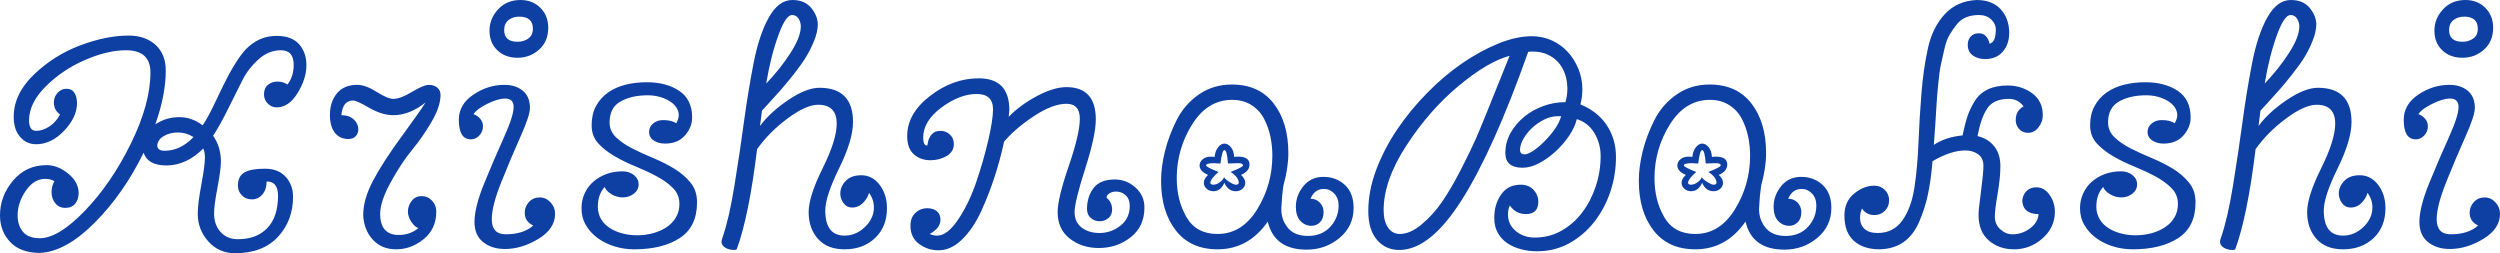 <svg xmlns="http://www.w3.org/2000/svg" viewBox="0 4.6 383.05 38.8" data-asc="0.845"><g fill="#0e3fa3"><g fill="#0e3fa3" transform="translate(0, 0)"><path d="M8.25 20.30Q8.25 19.45 8.83 18.82Q9.40 18.20 10.20 18.20Q11 18.20 11.40 18.82Q11.80 19.45 11.80 20.40Q11.80 22.55 9.83 24.63Q7.85 26.70 5.55 26.70Q4.05 26.70 3.08 25.57Q2.10 24.45 2.10 22.50Q2.10 19 5.20 16.02Q8.30 13.05 12.30 11.55Q16.30 10.05 19.70 10.05Q22.25 10.05 23.83 11.47Q25.40 12.90 25.40 15.45Q25.40 19.10 23.80 23.65Q25.45 22.55 27.45 22.55Q29.40 22.55 31.05 23.80Q31.90 22.55 32.90 20.42Q33.90 18.30 34.73 16.67Q35.55 15.05 36.63 13.45Q37.70 11.85 39.15 10.97Q40.60 10.10 42.40 10.10Q44.70 10.10 45.83 11.38Q46.95 12.65 46.95 14.60Q46.95 16.65 45.60 18.85Q44.25 21.05 42.40 21.05Q41.60 21.05 41.03 20.47Q40.45 19.90 40.45 19.05Q40.45 18.10 41.05 17.60Q41.65 17.10 42.55 17.10Q43.35 17.10 44.05 17.55Q45 16.30 45 14.55Q45 12.30 43.05 12.30Q41.15 12.30 39.60 13.70Q38.05 15.10 37.18 16.82Q36.30 18.55 34.98 21.22Q33.65 23.90 32.65 25.40Q33.85 27.10 33.85 29.35Q33.85 30.55 33.33 33.30Q32.80 36.05 32.80 37.30Q32.80 39.05 33.80 40.15Q34.80 41.25 36.45 41.25Q39.35 41.25 40.98 39.52Q42.60 37.80 42.60 34.60Q42.60 32.40 40.85 32.40Q40.85 33.65 40.20 34.40Q39.55 35.15 38.60 35.15Q37.65 35.15 37.05 34.52Q36.45 33.90 36.45 33.05Q36.45 31.60 37.45 31.02Q38.45 30.45 40.60 30.45Q42.65 30.45 43.78 31.70Q44.90 32.95 44.90 34.75Q44.90 38.40 42.58 40.90Q40.25 43.40 36 43.40Q33.55 43.40 31.93 41.60Q30.30 39.80 30.30 37.35Q30.30 35.80 30.85 32.88Q31.40 29.95 31.40 28.70Q31.40 28 31.15 27.35Q28.55 29.95 25.50 29.95Q22.65 29.95 22 28Q18.95 34.25 14.53 38.70Q10.10 43.15 6.15 43.35Q3.15 43.35 1.58 41.70Q0 40.05 0 37.60Q0 34.65 2 32.27Q4 29.90 7.15 29.90Q8.85 29.90 10.45 31.20Q12.05 32.50 12.05 34.20Q12.05 35.15 11.53 35.80Q11 36.45 10 36.45Q9.05 36.45 8.48 35.75Q7.90 35.05 7.90 34.05Q7.90 33.10 8.35 32.35Q7.65 32 6.95 32Q5.20 32 3.95 33.83Q2.70 35.65 2.70 37.60Q2.70 39.15 3.53 40.13Q4.35 41.10 6.10 41.10Q8.95 41.10 13 36.90Q17.05 32.70 20.05 26.60Q23.05 20.50 23.05 15.70Q23.05 12.30 19.30 12.30Q16.45 12.30 13 13.80Q9.55 15.30 7 17.85Q4.45 20.40 4.45 23.05Q4.45 24.65 5.55 24.65Q6.50 24.65 7.53 24Q8.55 23.35 9.20 22.15Q8.25 21.45 8.25 20.30M24.10 26.85Q24.10 27.70 25.20 27.70Q27.65 27.70 29.65 25.60Q28.55 24.90 27.25 24.90Q26.05 24.90 25.13 25.43Q24.20 25.95 24.10 26.85ZM52.30 22.25Q53.50 22.25 54.20 22.90Q54.90 23.55 54.90 24.40Q54.90 25.05 54.50 25.47Q54.10 25.90 53.40 25.90Q52.05 25.90 51.30 24.93Q50.55 23.95 50.55 22.20Q50.55 20.20 51.63 18.90Q52.70 17.60 54.75 17.60Q56.00 17.60 57.70 18.67Q59.40 19.75 60.25 19.75Q61.35 19.75 63.05 18.72Q64.75 17.70 65.60 17.60Q66.50 17.60 67 18.02Q67.50 18.45 67.50 19.15Q67.50 20.90 66.15 23.22Q64.80 25.55 63.15 27.55Q61.50 29.55 59.88 32.50Q58.25 35.45 58.25 37.35Q58.25 40.60 61.10 40.60Q62.85 40.60 64.10 39.55Q63.50 39.35 63.00 38.55Q62.50 37.75 62.50 37.05Q62.50 36.10 63.08 35.38Q63.65 34.65 64.60 34.65Q65.55 34.65 66.20 35.35Q66.85 36.05 66.85 37Q66.85 39.65 64.93 41.23Q63.00 42.80 60.70 42.80Q58.45 42.80 57.10 41.30Q55.75 39.80 55.65 37.55Q55.65 35.15 57.15 32.30Q58.65 29.45 61.53 25.52Q64.40 21.60 65.20 20.30Q62.75 22.25 60.25 22.25Q58.55 22.25 56.60 21.13Q54.65 20 54.10 20Q52.50 20 52.30 22.25ZM79.75 4.60Q81.60 4.60 82.80 5.80Q84 7 84 8.85Q84 10.95 82.60 12.20Q81.20 13.45 79.30 13.45Q77.40 13.45 76.20 12.30Q75 11.15 75 9.30Q75 7.45 76.33 6.02Q77.65 4.60 79.75 4.60M79.55 7.15Q78.60 7.15 77.92 7.67Q77.25 8.20 77.25 9.20Q77.25 11 79.30 11Q80.25 11 80.95 10.50Q81.65 10 81.65 9Q81.65 7.15 79.55 7.15M81.70 39.15Q80.40 38.55 80.40 37.20Q80.40 36.25 81.05 35.55Q81.70 34.85 82.70 34.85Q83.65 34.85 84.35 35.60Q85.05 36.35 85.05 37.35Q85.05 39.65 82.50 41.20Q79.95 42.75 77.35 42.75Q75.35 42.75 74.03 41.70Q72.70 40.65 72.70 38.60Q72.70 36.35 74.20 32.67Q75.70 29 77.20 25.68Q78.70 22.35 78.70 21Q78.70 19.70 77.40 19.70Q76.30 19.70 74.67 20.50Q73.05 21.30 72.55 22.10Q73.15 22.30 73.58 22.80Q74 23.30 74 23.95Q74 24.75 73.45 25.35Q72.90 25.95 72.15 25.95Q70.30 25.95 70.30 22.95Q70.30 20.60 72.53 19.10Q74.75 17.60 77.30 17.60Q79 17.60 80.10 18.50Q81.20 19.40 81.20 21.15Q81.20 22.30 79.72 25.60Q78.25 28.90 76.80 32.52Q75.35 36.15 75.35 38.20Q75.35 40.50 77.50 40.50Q80.20 40.50 81.70 39.15ZM99.45 24.80Q99.45 24.05 100.07 23.52Q100.70 23 101.60 23Q102.95 23 103.60 23.50Q104 22.80 104 22.25Q104 21.60 103.60 21.02Q103.20 20.45 102.52 20.05Q101.85 19.65 101 19.42Q100.15 19.20 99.25 19.20Q96.75 19.20 95.07 20.15Q93.40 21.10 93.40 23.35Q93.40 24.70 94.40 25.65Q95.40 26.60 96.88 27.35Q98.35 28.10 100.10 28.82Q101.85 29.55 103.32 30.45Q104.80 31.35 105.80 32.58Q106.80 33.80 106.80 35.60Q106.80 39.35 104.15 41.08Q101.50 42.80 97.15 42.80Q95.60 42.80 94.15 42.35Q92.70 41.90 91.57 41.08Q90.45 40.25 89.77 39.10Q89.10 37.95 89.10 36.50Q89.10 35.30 89.57 34.25Q90.05 33.20 90.90 32.45Q91.75 31.70 92.90 31.27Q94.05 30.85 95.40 30.85Q96.40 30.85 97.13 31.42Q97.85 32 97.85 32.85Q97.85 33.70 97.13 34.27Q96.40 34.85 95.40 34.85Q94.55 34.85 93.72 34.38Q92.90 33.90 92.65 33.25Q91.60 34.40 91.60 36.25Q91.60 37.30 92.07 38.13Q92.55 38.95 93.38 39.50Q94.20 40.05 95.30 40.35Q96.40 40.65 97.60 40.65Q98.90 40.65 100.07 40.33Q101.25 40 102.15 39.40Q103.05 38.80 103.57 37.90Q104.10 37 104.10 35.85Q104.10 34.40 103.10 33.40Q102.10 32.40 100.60 31.60Q99.10 30.80 97.38 30.10Q95.65 29.40 94.15 28.52Q92.65 27.65 91.65 26.55Q90.65 25.45 90.65 23.80Q90.65 22.10 91.32 20.85Q92 19.60 93.17 18.77Q94.35 17.95 95.88 17.57Q97.40 17.20 99.10 17.20Q102.10 17.20 104.07 18.52Q106.05 19.85 106.05 22.60Q106.05 24.10 104.95 25.35Q103.85 26.60 101.90 26.60Q100.90 26.60 100.17 26.13Q99.45 25.65 99.45 24.80ZM110.70 41Q111.70 38.15 112.52 33.10Q113.35 28.05 113.97 23.40Q114.60 18.75 115.45 14.35Q116.30 9.95 117.80 7.27Q119.30 4.60 121.40 4.60Q123.30 4.60 124.30 5.82Q125.30 7.05 125.30 8.35Q125.30 9.45 124.75 10.82Q124.20 12.20 123.47 13.38Q122.75 14.55 121.60 16Q120.45 17.45 119.70 18.30Q118.95 19.15 117.90 20.30Q116.85 21.45 116.75 21.55L116.45 23.90Q118 21.80 120.78 19.92Q123.55 18.05 125.55 18.05Q130.70 18.05 130.70 23.30Q130.70 26.05 128.57 30.38Q126.45 34.70 126.45 36.85Q126.45 40.70 129.40 40.70Q131.15 40.70 132.53 39.38Q133.90 38.05 133.90 36.40Q133.90 35.15 133.15 34.15Q132.95 34.95 132.25 35.67Q131.55 36.40 130.55 36.40Q129.75 36.40 129.25 35.73Q128.75 35.05 128.75 34.25Q128.75 33.20 129.57 32.33Q130.40 31.45 131.95 31.45Q133.65 31.45 134.78 32.92Q135.90 34.40 135.90 36.50Q135.90 39.35 134.07 41.08Q132.25 42.80 129.40 42.80Q126.75 42.80 125.33 41.20Q123.90 39.60 123.90 37.10Q123.90 34.70 126.05 30.38Q128.20 26.05 128.20 23.55Q128.20 20.65 125.35 20.65Q123.50 20.65 120.67 22.75Q117.85 24.85 116 27.45Q114.75 37.70 112.90 42.75Q112.85 42.90 112.50 42.90Q111.70 42.90 111.13 42.55Q110.55 42.20 110.55 41.65Q110.55 41.45 110.70 41M119.30 9.90Q118.10 13.15 117.40 17.40Q119.55 15.15 121.13 12.70Q122.70 10.25 122.70 8.65Q122.70 8 122.35 7.45Q122 6.90 121.35 6.90Q120.40 6.90 119.30 9.90ZM144.10 38.25Q144.10 39.55 142.45 40.45Q143.05 40.70 143.60 40.70Q145.15 40.70 146.80 38.25Q148.45 35.80 149.58 32.50Q150.70 29.20 151.43 26.07Q152.15 22.95 152.15 21.35Q152.15 19 149.65 19Q147.05 19 144.25 21.07Q141.45 23.15 141.45 25.70Q141.45 26.90 142.05 26.90Q142.10 26.90 142.20 26.32Q142.30 25.75 142.75 25.20Q143.20 24.65 144.10 24.65Q144.95 24.65 145.55 25.22Q146.15 25.80 146.15 26.65Q146.15 27.85 145.05 28.50Q143.95 29.15 142.55 29.15Q141.05 29.15 140.03 28.25Q139 27.35 139 25.45Q139 22 142.50 19.30Q146 16.60 149.95 16.60Q154.65 16.60 154.65 21.45Q154.65 21.60 154.55 22.50Q156.30 20.70 158.88 19.32Q161.45 17.95 163.40 17.95Q167.90 17.95 167.90 22.90Q167.90 25.35 166.28 30.42Q164.65 35.50 164.65 37.10Q164.65 38.65 165.75 39.48Q166.85 40.30 168.45 40.30Q170.25 40.30 171.68 39.17Q173.10 38.05 173.10 36.15Q173.10 35.10 172.48 34.52Q171.85 33.95 171 33.95Q170.40 33.95 169.98 34.23Q169.55 34.50 169.55 34.90Q170.40 35.60 170.40 36.70Q170.40 37.55 169.83 38.02Q169.25 38.50 168.50 38.50Q167.70 38.50 167.13 38Q166.55 37.50 166.55 36.60Q166.55 34.75 167.55 33.42Q168.55 32.10 170.80 32.10Q172.60 32.10 173.98 33.33Q175.35 34.55 175.35 36.40Q175.35 39.30 173.25 40.95Q171.15 42.60 168.35 42.60Q165.75 42.60 163.90 41.15Q162.05 39.70 162.05 37.10Q162.05 35 163.75 30.05Q165.45 25.10 165.45 22.80Q165.45 20.50 163.40 20.50Q161.30 20.50 158.48 22.35Q155.65 24.20 153.85 26.30Q153.25 29.05 152.40 31.67Q151.55 34.30 150.33 36.98Q149.10 39.65 147.40 41.30Q145.70 42.95 143.80 42.95Q142.15 42.95 140.83 41.98Q139.50 41 139.50 39.20Q139.50 37.90 140.28 37.20Q141.05 36.50 142.05 36.50Q142.95 36.50 143.53 36.95Q144.10 37.40 144.10 38.25ZM187.60 32.60Q187.05 33.90 185.90 33.90Q185.30 33.90 184.88 33.52Q184.45 33.15 184.45 32.60Q184.45 32 185.10 31.40Q183.80 30.85 183.80 29.95Q183.80 29.40 184.28 29Q184.75 28.60 185.55 28.60Q185.90 28.60 186.10 28.65Q186.20 27.70 186.65 27.15Q187.10 26.60 187.60 26.60Q188.15 26.60 188.60 27.15Q189.05 27.70 189.10 28.65Q189.25 28.60 189.70 28.60Q191.45 28.60 191.45 29.80Q191.45 30.85 190.15 31.40Q190.80 32 190.80 32.60Q190.80 33.15 190.38 33.52Q189.95 33.90 189.35 33.90Q188.15 33.90 187.60 32.60M187.55 31.75Q187.75 32.10 188.40 32.50Q189.05 32.90 189.35 32.90Q189.80 32.90 189.80 32.60Q189.80 31.75 188.55 30.95Q190.45 30.20 190.45 29.95Q190.45 29.60 189.70 29.60L188.15 29.65Q188.00 27.60 187.60 27.60Q187.25 27.60 187.00 29.65Q186.75 29.65 186.50 29.63Q186.25 29.60 186.05 29.60Q184.80 29.60 184.80 29.95Q184.80 30.20 186.70 30.95Q185.45 32.05 185.45 32.60Q185.45 32.90 185.90 32.90Q186.40 32.90 186.90 32.52Q187.40 32.15 187.55 31.75M186.55 42.80Q182.40 42.80 180.15 39.90Q177.90 37 177.90 32.30Q177.90 30.15 178.50 27.75Q179.10 25.35 180.30 22.97Q181.50 20.60 183.70 19.07Q185.90 17.55 188.75 17.55Q192.90 17.55 195.15 20.45Q197.40 23.35 197.40 28.05Q197.40 30.35 196.65 33Q196.40 34.70 196.33 36.42Q196.25 38.15 197.28 39.45Q198.30 40.75 200.40 40.75Q202.55 40.75 203.83 39.35Q205.10 37.95 205.10 36.10Q205.10 34.95 204.43 34.25Q203.75 33.55 202.85 33.55Q201.40 33.55 200.80 35.05Q201.65 35.05 202.23 35.65Q202.80 36.25 202.80 37.10Q202.80 38.10 202.25 38.65Q201.70 39.20 200.95 39.20Q199.95 39.20 199.25 38.45Q198.55 37.70 198.55 36.30Q198.55 34.55 199.70 33.13Q200.85 31.70 202.75 31.70Q204.75 31.70 206.08 32.95Q207.40 34.20 207.40 36.45Q207.40 39.25 205.25 41.05Q203.10 42.85 200.20 42.85Q195.25 42.85 194.25 38.55Q191.30 42.80 186.55 42.80M186.55 40.45Q190.30 40.45 192.63 36.67Q194.95 32.90 194.95 28.45Q194.95 26.95 194.65 25.52Q194.35 24.10 193.68 22.80Q193.00 21.50 191.75 20.70Q190.50 19.90 188.80 19.90Q185.00 19.90 182.65 23.68Q180.30 27.45 180.30 31.90Q180.30 35.30 181.80 37.88Q183.30 40.45 186.55 40.45ZM242.15 20.60Q244.75 21.65 246.18 23.77Q247.60 25.90 247.60 28.65Q247.60 31.40 246.73 34Q245.85 36.60 244.25 38.63Q242.65 40.65 240.43 41.88Q238.20 43.10 235.50 43.10Q234.15 43.10 232.98 42.77Q231.80 42.45 230.90 41.83Q230.00 41.20 229.48 40.25Q228.95 39.30 228.95 38Q228.95 35.90 230.00 34.40Q231.05 32.90 233.00 32.90Q234.25 32.90 234.98 33.70Q235.70 34.50 235.70 35.50Q235.70 37.40 233.80 37.40Q232.25 37.40 231.35 36.10Q231.05 36.65 231.05 37.45Q231.05 39 232.25 40Q233.45 41 235.15 41Q237.40 41 239.25 39.95Q241.10 38.90 242.43 37.15Q243.75 35.40 244.50 33.15Q245.25 30.90 245.25 28.50Q245.25 26.60 244.30 25Q243.35 23.40 241.60 22.85Q241.30 24.10 240.40 25.43Q239.50 26.75 238.33 27.82Q237.15 28.90 235.83 29.60Q234.50 30.30 233.30 30.30Q230.65 30.30 230.65 28.05Q230.65 26.40 231.45 24.97Q232.25 23.55 233.53 22.50Q234.80 21.45 236.45 20.85Q238.10 20.25 239.85 20.25Q240.15 19.30 240.15 18.20Q240.15 17 239.80 15.97Q239.45 14.95 238.78 14.17Q238.10 13.40 237.10 12.95Q236.10 12.50 234.85 12.50Q234.30 12.50 234.15 12.55Q228.80 27.65 223.95 35.27Q219.10 42.90 214.40 42.90Q212.30 42.90 210.98 41.35Q209.65 39.80 209.65 36.95Q209.65 33.85 210.85 30.65Q212.05 27.45 214.05 24.47Q216.05 21.50 218.63 18.88Q221.20 16.25 224.00 14.32Q226.80 12.40 229.58 11.27Q232.35 10.15 234.70 10.15Q236.35 10.15 237.78 10.80Q239.20 11.45 240.23 12.57Q241.25 13.70 241.85 15.17Q242.45 16.65 242.45 18.30Q242.45 19.50 242.15 20.60M233.60 28.25Q234.10 28.25 234.93 27.70Q235.75 27.15 236.63 26.27Q237.50 25.40 238.23 24.38Q238.95 23.35 239.20 22.40L238.70 22.40Q237.65 22.40 236.60 22.92Q235.55 23.45 234.73 24.22Q233.90 25 233.40 25.90Q232.90 26.80 232.90 27.55Q232.90 28.25 233.60 28.25M231.30 13.15Q227.95 14.05 223.48 17.77Q219.00 21.50 215.50 26.88Q212.00 32.25 212.00 36.80Q212.00 38.50 212.68 39.48Q213.35 40.45 214.50 40.45Q216.05 40.45 217.80 39Q219.55 37.55 220.90 35.60Q222.25 33.65 223.78 30.70Q225.30 27.75 226.15 25.82Q227.00 23.90 231.30 13.15ZM260.80 32.60Q260.25 33.90 259.10 33.90Q258.50 33.90 258.08 33.52Q257.65 33.15 257.65 32.60Q257.65 32 258.30 31.40Q257.00 30.85 257.00 29.95Q257.00 29.40 257.48 29Q257.95 28.60 258.75 28.60Q259.10 28.60 259.30 28.65Q259.40 27.70 259.85 27.15Q260.30 26.60 260.80 26.60Q261.35 26.60 261.80 27.15Q262.25 27.70 262.30 28.65Q262.45 28.60 262.90 28.60Q264.65 28.60 264.65 29.80Q264.65 30.85 263.35 31.40Q264.00 32 264.00 32.60Q264.00 33.15 263.58 33.52Q263.15 33.90 262.55 33.90Q261.35 33.90 260.80 32.60M260.75 31.75Q260.95 32.10 261.60 32.50Q262.25 32.90 262.55 32.90Q263.00 32.90 263.00 32.60Q263.00 31.75 261.75 30.95Q263.65 30.20 263.65 29.95Q263.65 29.60 262.90 29.60L261.35 29.65Q261.20 27.60 260.80 27.60Q260.45 27.60 260.20 29.65Q259.95 29.65 259.70 29.63Q259.45 29.60 259.25 29.60Q258.00 29.60 258.00 29.95Q258.00 30.20 259.90 30.95Q258.65 32.05 258.65 32.60Q258.65 32.90 259.10 32.90Q259.60 32.90 260.10 32.52Q260.60 32.15 260.75 31.75M259.75 42.80Q255.60 42.80 253.35 39.90Q251.10 37 251.10 32.30Q251.10 30.15 251.70 27.75Q252.30 25.35 253.50 22.97Q254.70 20.60 256.90 19.07Q259.10 17.55 261.95 17.55Q266.10 17.55 268.35 20.45Q270.60 23.35 270.60 28.05Q270.60 30.35 269.85 33Q269.60 34.70 269.53 36.42Q269.45 38.15 270.48 39.45Q271.50 40.75 273.60 40.75Q275.75 40.75 277.03 39.35Q278.30 37.95 278.30 36.10Q278.30 34.95 277.63 34.25Q276.95 33.55 276.05 33.55Q274.60 33.55 274.00 35.05Q274.85 35.05 275.43 35.65Q276.00 36.25 276.00 37.10Q276.00 38.10 275.45 38.65Q274.90 39.20 274.15 39.20Q273.15 39.20 272.45 38.45Q271.75 37.70 271.75 36.30Q271.75 34.55 272.90 33.13Q274.05 31.70 275.95 31.70Q277.95 31.70 279.28 32.95Q280.60 34.20 280.60 36.45Q280.60 39.25 278.45 41.05Q276.30 42.85 273.40 42.85Q268.45 42.85 267.45 38.55Q264.50 42.80 259.75 42.80M259.75 40.45Q263.50 40.45 265.83 36.67Q268.15 32.90 268.15 28.45Q268.15 26.95 267.85 25.52Q267.55 24.10 266.88 22.80Q266.20 21.50 264.95 20.70Q263.70 19.90 262.00 19.90Q258.20 19.90 255.85 23.68Q253.50 27.45 253.50 31.90Q253.50 35.30 255.00 37.88Q256.50 40.45 259.75 40.45ZM307.85 9.65Q307.85 11.35 306.88 12.50Q305.90 13.65 304.15 13.65Q303.05 13.65 302.28 13.10Q301.50 12.55 301.50 11.45Q301.50 10.70 301.95 10.20Q302.40 9.70 303.20 9.70Q304.45 9.70 304.85 11.30Q305.80 11.05 305.80 9.15Q305.80 8.25 305.08 7.57Q304.35 6.90 303.20 6.90Q302.15 6.90 301.30 7.23Q300.45 7.55 299.83 8.32Q299.20 9.10 298.73 9.90Q298.25 10.70 297.93 12.07Q297.60 13.45 297.38 14.52Q297.15 15.60 296.98 17.42Q296.80 19.25 296.73 20.40Q296.65 21.55 296.53 23.63Q296.40 25.70 296.30 26.80Q298.10 25.60 300.70 25.35Q301.05 23.65 301.43 22.50Q301.80 21.35 302.53 20.15Q303.25 18.95 304.53 18.32Q305.80 17.70 307.60 17.70Q309.75 17.70 311.38 18.90Q313 20.10 313 22.25Q313 23.25 312.35 24.10Q311.70 24.95 310.75 24.95Q309.90 24.95 309.38 24.38Q308.85 23.80 308.85 23Q308.85 21.55 310.05 20.90Q309.20 19.75 307.80 19.75Q305.45 19.75 304.48 21.22Q303.50 22.70 303 25.45Q304.65 25.85 305.58 27.05Q306.50 28.25 306.50 30.05Q306.50 31.80 306.08 34.27Q305.65 36.75 305.65 37.75Q305.65 39 306.50 39.75Q307.35 40.50 308.35 40.50Q309.80 40.50 311.03 39.60Q312.25 38.70 312.35 37.40Q310 37.40 309.85 35.40Q309.90 34.50 310.48 33.90Q311.05 33.30 312 33.30Q313.25 33.30 314.05 34.48Q314.85 35.65 314.85 37.05Q314.85 39.45 312.95 41.13Q311.05 42.80 308.60 42.80Q306.30 42.80 304.73 41.45Q303.15 40.10 303.15 37.50Q303.15 36.75 303.53 33.92Q303.90 31.10 303.90 30Q303.90 28.80 303.08 28.23Q302.25 27.65 301.15 27.65Q298.90 27.65 296.10 29.30Q295.85 32.30 295.38 34.48Q294.90 36.65 294.03 38.65Q293.15 40.65 291.65 41.70Q290.15 42.75 288 42.80Q285.50 42.80 284.05 41.50Q282.60 40.20 282.60 37.60Q282.60 35.50 284.08 34.27Q285.55 33.05 287.20 33.05Q288.15 33.05 288.80 33.70Q289.45 34.35 289.45 35.30Q289.45 36.25 288.80 36.90Q288.15 37.55 287.20 37.55Q285.95 37.55 285.30 36.55Q285 37.15 285 38Q285 39.05 285.68 39.67Q286.35 40.30 287.70 40.30Q290.10 40.30 291.48 38.38Q292.85 36.45 293.33 33.33Q293.80 30.20 293.95 26.45Q294.10 22.70 294.40 18.92Q294.70 15.15 295.40 11.97Q296.10 8.80 297.98 6.77Q299.85 4.75 302.85 4.60Q305.25 4.60 306.55 6.02Q307.85 7.45 307.85 9.65ZM329.05 24.80Q329.05 24.05 329.68 23.52Q330.30 23 331.20 23Q332.55 23 333.20 23.50Q333.60 22.80 333.60 22.25Q333.60 21.60 333.20 21.02Q332.80 20.45 332.13 20.05Q331.45 19.65 330.60 19.42Q329.75 19.20 328.85 19.20Q326.35 19.20 324.68 20.15Q323.00 21.10 323.00 23.35Q323.00 24.70 324.00 25.65Q325.00 26.60 326.48 27.35Q327.95 28.10 329.70 28.82Q331.45 29.55 332.93 30.45Q334.40 31.35 335.40 32.58Q336.40 33.80 336.40 35.60Q336.40 39.35 333.75 41.08Q331.10 42.80 326.75 42.80Q325.20 42.80 323.75 42.35Q322.30 41.90 321.18 41.08Q320.05 40.25 319.38 39.10Q318.70 37.95 318.70 36.50Q318.70 35.30 319.18 34.25Q319.65 33.20 320.50 32.45Q321.35 31.70 322.50 31.27Q323.65 30.85 325.00 30.85Q326.00 30.85 326.73 31.42Q327.45 32 327.45 32.85Q327.45 33.70 326.73 34.27Q326.00 34.85 325.00 34.85Q324.15 34.85 323.33 34.38Q322.50 33.90 322.25 33.25Q321.20 34.40 321.20 36.25Q321.20 37.30 321.68 38.13Q322.15 38.95 322.98 39.50Q323.80 40.05 324.90 40.35Q326.00 40.65 327.20 40.65Q328.50 40.65 329.68 40.33Q330.85 40 331.75 39.40Q332.65 38.80 333.18 37.90Q333.70 37 333.70 35.85Q333.70 34.40 332.70 33.40Q331.70 32.40 330.20 31.60Q328.70 30.80 326.98 30.10Q325.25 29.40 323.75 28.52Q322.25 27.65 321.25 26.55Q320.25 25.45 320.25 23.80Q320.25 22.10 320.93 20.85Q321.60 19.60 322.78 18.77Q323.95 17.95 325.48 17.57Q327.00 17.20 328.70 17.20Q331.70 17.20 333.68 18.52Q335.65 19.85 335.65 22.60Q335.65 24.10 334.55 25.35Q333.45 26.60 331.50 26.60Q330.50 26.60 329.78 26.13Q329.05 25.65 329.05 24.80ZM340.30 41Q341.30 38.15 342.13 33.10Q342.95 28.05 343.58 23.40Q344.20 18.75 345.05 14.35Q345.90 9.95 347.40 7.27Q348.90 4.60 351.00 4.60Q352.90 4.60 353.90 5.82Q354.90 7.05 354.90 8.35Q354.90 9.45 354.35 10.82Q353.80 12.20 353.08 13.38Q352.35 14.55 351.20 16Q350.05 17.45 349.30 18.30Q348.55 19.15 347.50 20.30Q346.45 21.45 346.35 21.55L346.05 23.90Q347.60 21.80 350.38 19.92Q353.15 18.05 355.15 18.05Q360.30 18.05 360.30 23.30Q360.30 26.05 358.18 30.38Q356.05 34.70 356.05 36.85Q356.05 40.70 359.00 40.70Q360.75 40.70 362.13 39.38Q363.50 38.05 363.50 36.40Q363.50 35.15 362.75 34.15Q362.55 34.95 361.85 35.67Q361.15 36.40 360.15 36.40Q359.35 36.40 358.85 35.73Q358.35 35.05 358.35 34.25Q358.35 33.20 359.18 32.33Q360.00 31.45 361.55 31.45Q363.25 31.45 364.38 32.92Q365.50 34.40 365.50 36.50Q365.50 39.35 363.68 41.08Q361.85 42.80 359.00 42.80Q356.35 42.80 354.93 41.20Q353.50 39.60 353.50 37.10Q353.50 34.70 355.65 30.38Q357.80 26.05 357.80 23.55Q357.80 20.65 354.95 20.65Q353.10 20.65 350.28 22.75Q347.45 24.85 345.60 27.45Q344.35 37.70 342.50 42.75Q342.45 42.90 342.10 42.90Q341.30 42.90 340.73 42.55Q340.15 42.20 340.15 41.65Q340.15 41.45 340.30 41M348.90 9.90Q347.70 13.15 347.00 17.40Q349.15 15.15 350.73 12.70Q352.30 10.25 352.30 8.65Q352.30 8 351.95 7.45Q351.60 6.90 350.95 6.90Q350.00 6.90 348.90 9.90ZM377.75 4.60Q379.60 4.60 380.80 5.80Q382.00 7 382.00 8.85Q382.00 10.95 380.60 12.20Q379.20 13.45 377.30 13.45Q375.40 13.45 374.20 12.30Q373.00 11.15 373.00 9.30Q373.00 7.45 374.33 6.02Q375.65 4.60 377.75 4.60M377.55 7.15Q376.60 7.15 375.93 7.67Q375.25 8.20 375.25 9.20Q375.25 11 377.30 11Q378.25 11 378.95 10.50Q379.65 10 379.65 9Q379.65 7.15 377.55 7.15M379.70 39.15Q378.40 38.55 378.40 37.20Q378.40 36.25 379.05 35.55Q379.70 34.85 380.70 34.85Q381.65 34.85 382.35 35.60Q383.05 36.35 383.05 37.35Q383.05 39.65 380.50 41.20Q377.95 42.75 375.35 42.75Q373.35 42.75 372.03 41.70Q370.70 40.65 370.70 38.60Q370.70 36.35 372.20 32.67Q373.70 29 375.20 25.68Q376.70 22.35 376.70 21Q376.70 19.70 375.40 19.70Q374.30 19.70 372.68 20.50Q371.05 21.30 370.55 22.10Q371.15 22.30 371.58 22.80Q372.00 23.30 372.00 23.95Q372.00 24.75 371.45 25.35Q370.90 25.95 370.15 25.95Q368.30 25.95 368.30 22.95Q368.30 20.60 370.53 19.10Q372.75 17.60 375.30 17.60Q377.00 17.60 378.10 18.50Q379.20 19.40 379.20 21.15Q379.20 22.30 377.73 25.60Q376.25 28.90 374.80 32.52Q373.35 36.15 373.35 38.20Q373.35 40.50 375.50 40.50Q378.20 40.50 379.70 39.15Z"/></g></g></svg>